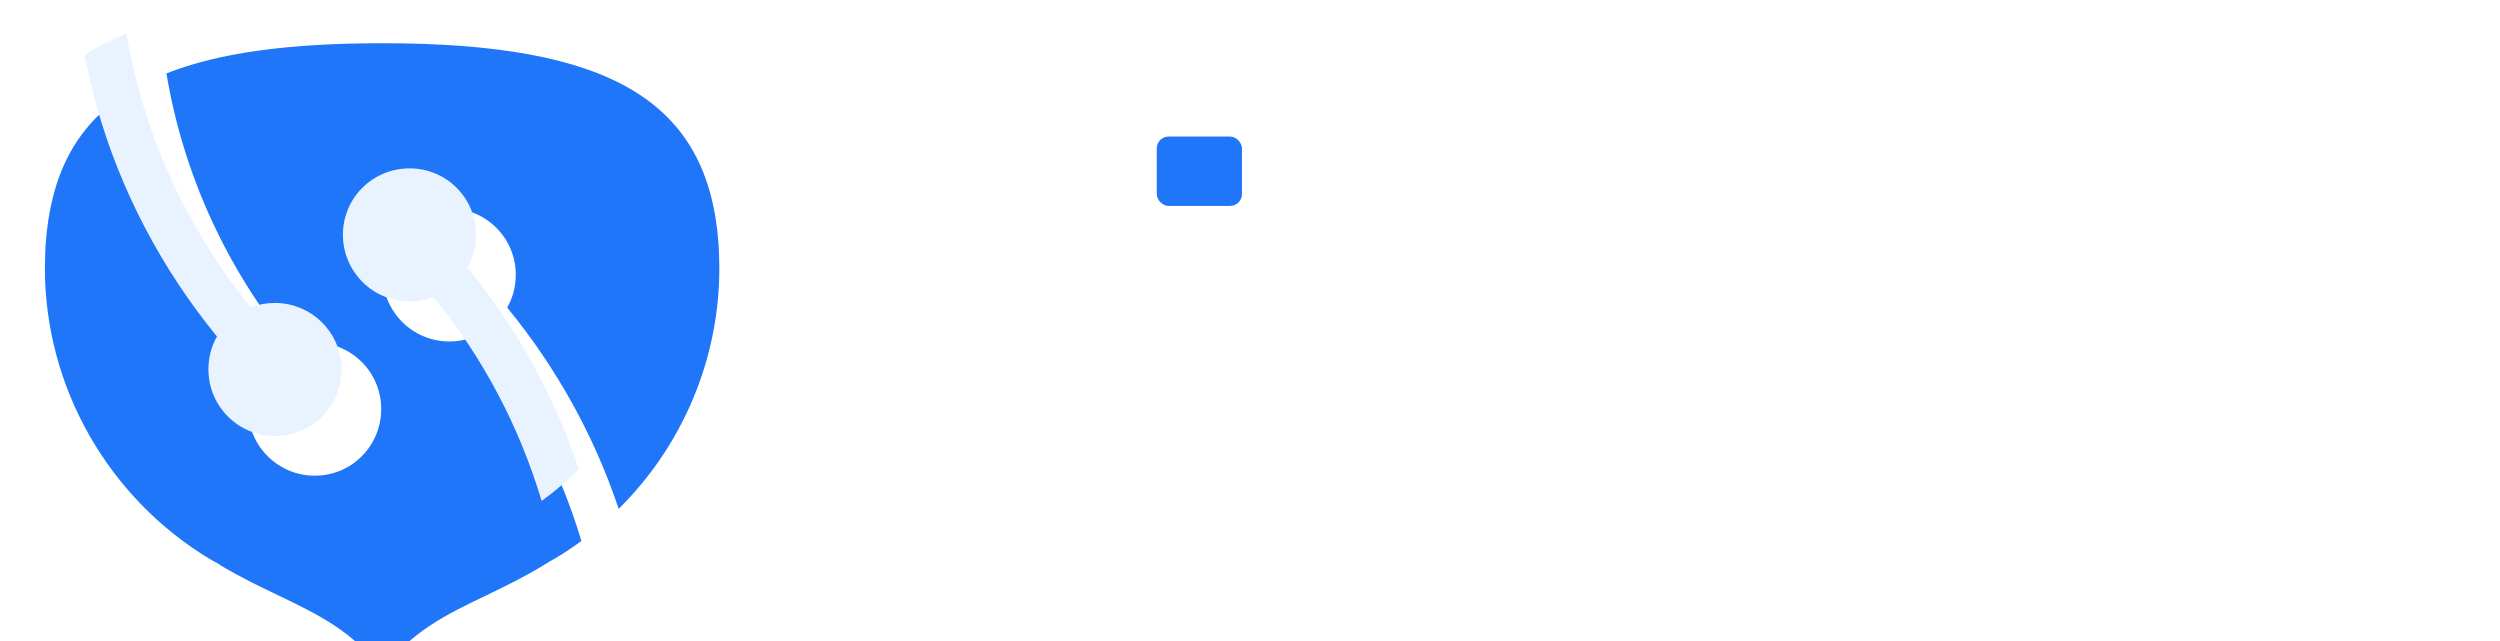<svg width="156" height="40" viewBox="0 0 156 40" fill="none" xmlns="http://www.w3.org/2000/svg">
<path d="M64.576 29.729H51.781V9.366H63.998C68.162 9.366 70.411 11.129 70.411 14.32C70.411 16.842 69.074 18.666 65.67 18.909V19.183C69.438 19.456 71.262 21.34 71.262 24.076C71.262 27.54 69.134 29.729 64.576 29.729ZM56.34 13.469V17.45H63.482C65.153 17.45 65.852 16.873 65.852 15.475C65.852 14.077 65.123 13.469 63.421 13.469H56.34ZM56.34 21.219V25.626H64.029C65.882 25.626 66.642 25.048 66.642 23.407C66.642 21.796 65.882 21.219 64.029 21.219H56.34ZM77.199 12.952H72.64V9.366H77.199V12.952ZM77.199 29.729H72.64V14.502H77.199V29.729ZM90.01 29.729H86.241C82.685 29.729 80.528 28.057 80.528 24.228V18.271H78.127V14.502H80.528V11.554H85.086V14.502H90.01V18.271H85.086V23.711C85.086 25.23 85.664 25.626 87.275 25.626H90.01V29.729ZM95.972 29.729H91.413V14.502H95.638V18.544H95.911C96.337 16.083 97.948 14.198 101.017 14.198C104.421 14.198 105.819 16.538 105.819 19.517V22.039H101.26V20.459C101.26 18.788 100.592 18.058 98.738 18.058C96.701 18.058 95.972 19 95.972 20.915V29.729ZM115.281 30.032C110.084 30.032 106.588 26.933 106.588 22.131C106.588 17.268 110.084 14.198 115.281 14.198C120.478 14.198 123.973 17.268 123.973 22.131C123.973 26.933 120.478 30.032 115.281 30.032ZM115.281 25.99C118.35 25.99 119.444 24.805 119.444 22.131C119.444 19.456 118.35 18.21 115.281 18.21C112.181 18.21 111.117 19.456 111.117 22.131C111.117 24.805 112.181 25.99 115.281 25.99ZM133.645 30.032C128.448 30.032 124.953 26.933 124.953 22.131C124.953 17.268 128.448 14.198 133.645 14.198C138.842 14.198 142.337 17.268 142.337 22.131C142.337 26.933 138.842 30.032 133.645 30.032ZM133.645 25.99C136.715 25.99 137.809 24.805 137.809 22.131C137.809 19.456 136.715 18.21 133.645 18.21C130.545 18.21 129.481 19.456 129.481 22.131C129.481 24.805 130.545 25.99 133.645 25.99ZM154.623 29.729H150.855C147.299 29.729 145.141 28.057 145.141 24.228V18.271H142.74V14.502H145.141V11.554H149.7V14.502H154.623V18.271H149.7V23.711C149.7 25.23 150.277 25.626 151.888 25.626H154.623V29.729Z" fill="white"/>
<rect x="72.18" y="8.52" width="5.319" height="4.329" rx="0.742" fill="#1F76F9"/>
<g filter="url(#filter0_i_5854_1175)">
<path d="M29.175 16.717C29.524 16.112 29.71 15.414 29.71 14.67C29.71 12.367 27.849 10.529 25.57 10.529C23.266 10.529 21.405 12.39 21.405 14.67C21.405 16.973 23.266 18.834 25.57 18.834C26.105 18.834 26.593 18.741 27.058 18.555C30.176 22.37 32.432 26.697 33.805 31.28C33.293 31.652 32.758 32.025 32.2 32.35C31.967 32.467 31.758 32.606 31.409 32.816C30.152 33.583 28.966 34.142 27.826 34.7C25.383 35.863 23.057 37.003 21.382 39.423C19.684 36.98 17.357 35.863 14.938 34.7C13.775 34.142 12.588 33.583 11.309 32.816L11.099 32.676C10.937 32.583 10.774 32.513 10.634 32.42C4.26 28.582 0.328 21.649 0.328 14.274C0.328 13.762 0.351 13.251 0.375 12.762C0.677 8.505 2.212 5.457 5.283 3.433C5.493 4.527 5.749 5.62 6.051 6.69C7.517 11.878 10.076 16.763 13.542 20.997C13.193 21.602 13.007 22.3 13.007 23.045C13.007 25.348 14.868 27.209 17.171 27.209C19.474 27.209 21.312 25.348 21.312 23.045C21.312 20.742 19.451 18.904 17.171 18.904C16.636 18.904 16.148 18.997 15.682 19.183C11.588 14.181 8.936 8.272 7.912 2.107C11.192 0.804 15.613 0.223 21.382 0.223C35.666 0.223 41.738 3.852 42.366 12.785C42.389 13.274 42.413 13.762 42.413 14.274C42.413 19.974 40.086 25.371 36.131 29.279C34.619 24.743 32.246 20.462 29.175 16.717Z" fill="#1F76F9"/>
</g>
<path d="M36.124 29.28C35.403 30.001 34.636 30.653 33.798 31.257C32.425 26.674 30.169 22.347 27.052 18.532C26.586 18.718 26.075 18.811 25.563 18.811C23.259 18.811 21.398 16.95 21.398 14.647C21.398 12.344 23.259 10.506 25.563 10.506C27.866 10.506 29.704 12.367 29.704 14.647C29.704 15.391 29.517 16.089 29.169 16.694C32.239 20.463 34.612 24.744 36.124 29.28Z" fill="#E9F2FF"/>
<path d="M21.31 23.045C21.31 25.348 19.449 27.209 17.169 27.209C14.866 27.209 13.005 25.348 13.005 23.045C13.005 22.301 13.191 21.603 13.54 20.998C10.074 16.764 7.515 11.878 6.049 6.69C5.747 5.62 5.491 4.527 5.281 3.433C6.049 2.922 6.933 2.48 7.887 2.107C8.934 8.272 11.586 14.181 15.657 19.183C16.122 18.997 16.634 18.904 17.146 18.904C19.449 18.904 21.31 20.765 21.31 23.045Z" fill="#E9F2FF"/>
<defs>
<filter id="filter0_i_5854_1175" x="0.328" y="0.223" width="44.56" height="41.673" filterUnits="userSpaceOnUse" color-interpolation-filters="sRGB">
<feFlood flood-opacity="0" result="BackgroundImageFix"/>
<feBlend mode="normal" in="SourceGraphic" in2="BackgroundImageFix" result="shape"/>
<feColorMatrix in="SourceAlpha" type="matrix" values="0 0 0 0 0 0 0 0 0 0 0 0 0 0 0 0 0 0 127 0" result="hardAlpha"/>
<feOffset dx="2.474" dy="2.474"/>
<feGaussianBlur stdDeviation="1.237"/>
<feComposite in2="hardAlpha" operator="arithmetic" k2="-1" k3="1"/>
<feColorMatrix type="matrix" values="0 0 0 0 0.174 0 0 0 0 0.308 0 0 0 0 0.783 0 0 0 1 0"/>
<feBlend mode="normal" in2="shape" result="effect1_innerShadow_5854_1175"/>
</filter>
</defs>
</svg>
